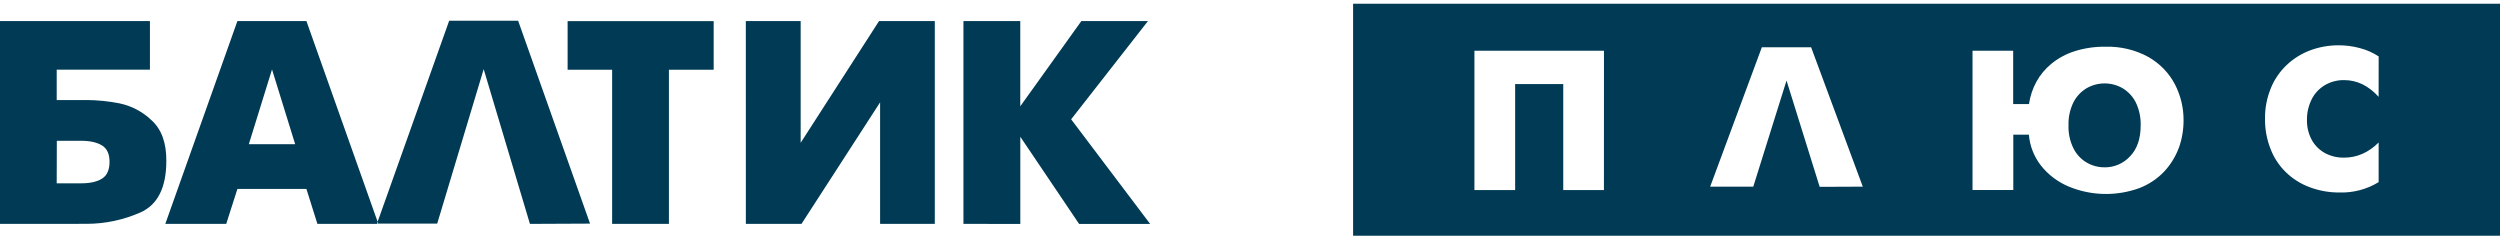 <svg width="222" height="21" viewBox="0 0 222 21" fill="none" xmlns="http://www.w3.org/2000/svg">
<path d="M47.058 19.881L52.395 19.857L46.011 1.843H39.886L33.475 19.857H38.823L42.951 6.142L47.058 19.881ZM85.554 19.881V1.868H90.6V9.439L96.026 1.868H101.941L95.117 10.594L102.132 19.884H95.824L90.603 12.143V19.884L85.554 19.881ZM66.229 1.868H71.099V12.68L78.061 1.868H83.01V19.881H78.153V9.088L71.172 19.881H66.232L66.229 1.868ZM54.357 19.881V6.193H50.404V1.876H63.374V6.193H59.4V19.881H54.357ZM24.155 6.166L22.096 12.804H26.211L24.155 6.166ZM14.679 19.881L21.082 1.868H27.209L33.599 19.881H28.186L27.209 16.776H21.082L20.089 19.881H14.679ZM5.035 16.279H7.194C8.022 16.279 8.648 16.134 9.082 15.848C9.517 15.562 9.727 15.062 9.727 14.374C9.727 13.686 9.517 13.219 9.093 12.939C8.67 12.658 8.049 12.502 7.204 12.502H5.046L5.035 16.279ZM0 19.881V1.868H13.313V6.185H5.035V8.883H7.69C8.664 8.889 9.635 8.987 10.591 9.175C11.66 9.393 12.647 9.909 13.437 10.661C14.337 11.462 14.781 12.671 14.77 14.288C14.77 16.666 13.996 18.195 12.447 18.875C10.948 19.533 9.33 19.874 7.693 19.876L0 19.881Z" fill="#003A54"/>
<path fill-rule="evenodd" clip-rule="evenodd" d="M120.155 0.333V20.931H222V0.333H120.155ZM142.429 16.875H138.816V7.465H134.545V16.875H130.929V4.506H142.432L142.429 16.875ZM161.587 16.591L158.643 7.152L155.691 16.575H151.863L156.45 4.2H160.829L165.416 16.575L161.587 16.591ZM193.476 13.137C193.189 13.912 192.747 14.625 192.175 15.238C191.572 15.873 190.828 16.371 189.998 16.694C187.964 17.444 185.705 17.398 183.705 16.567C182.733 16.161 181.886 15.522 181.245 14.713C180.619 13.912 180.245 12.956 180.165 11.958H178.781V16.873H175.16V4.506H178.77V9.242H180.173C180.273 8.554 180.494 7.888 180.826 7.271C181.163 6.653 181.621 6.103 182.176 5.652C182.779 5.16 183.477 4.785 184.229 4.547C185.116 4.269 186.045 4.134 186.979 4.149C188.313 4.112 189.633 4.43 190.791 5.067C191.795 5.643 192.606 6.481 193.131 7.483C193.644 8.476 193.907 9.571 193.9 10.68C193.904 11.516 193.762 12.346 193.481 13.137H193.476ZM211.22 8.598C210.324 7.61 209.31 7.113 208.155 7.113C207.546 7.104 206.948 7.263 206.431 7.571C205.921 7.88 205.515 8.324 205.262 8.849C204.986 9.415 204.848 10.034 204.858 10.659C204.846 11.251 204.982 11.836 205.254 12.367C205.511 12.861 205.909 13.275 206.401 13.562C206.933 13.86 207.541 14.011 208.158 13.999C209.286 13.999 210.316 13.557 211.223 12.654V16.172C210.184 16.812 208.966 17.133 207.731 17.093C206.829 17.099 205.934 16.939 205.095 16.622C204.296 16.325 203.573 15.868 202.974 15.281C202.375 14.694 201.914 13.99 201.622 13.218C201.288 12.366 201.123 11.463 201.134 10.553C201.119 9.618 201.296 8.689 201.655 7.819C201.966 7.054 202.441 6.36 203.048 5.781C203.655 5.202 204.382 4.751 205.181 4.457C205.98 4.165 206.828 4.018 207.683 4.022C208.305 4.021 208.924 4.102 209.523 4.263C210.131 4.416 210.707 4.669 211.226 5.01L211.22 8.598Z" fill="#003A54"/>
<path fill-rule="evenodd" clip-rule="evenodd" d="M188.487 7.834C188 7.554 187.449 7.407 186.888 7.407C186.327 7.407 185.775 7.554 185.289 7.834C184.785 8.136 184.378 8.575 184.115 9.1C183.81 9.731 183.662 10.426 183.684 11.126C183.658 11.833 183.809 12.535 184.121 13.169C184.379 13.694 184.785 14.132 185.289 14.429C185.774 14.714 186.327 14.862 186.889 14.858C187.316 14.864 187.739 14.779 188.13 14.608C188.521 14.438 188.872 14.187 189.158 13.87C189.782 13.22 190.092 12.311 190.092 11.124C190.11 10.422 189.961 9.727 189.658 9.095C189.395 8.572 188.988 8.135 188.487 7.834Z" fill="#003A54"/>
</svg>

